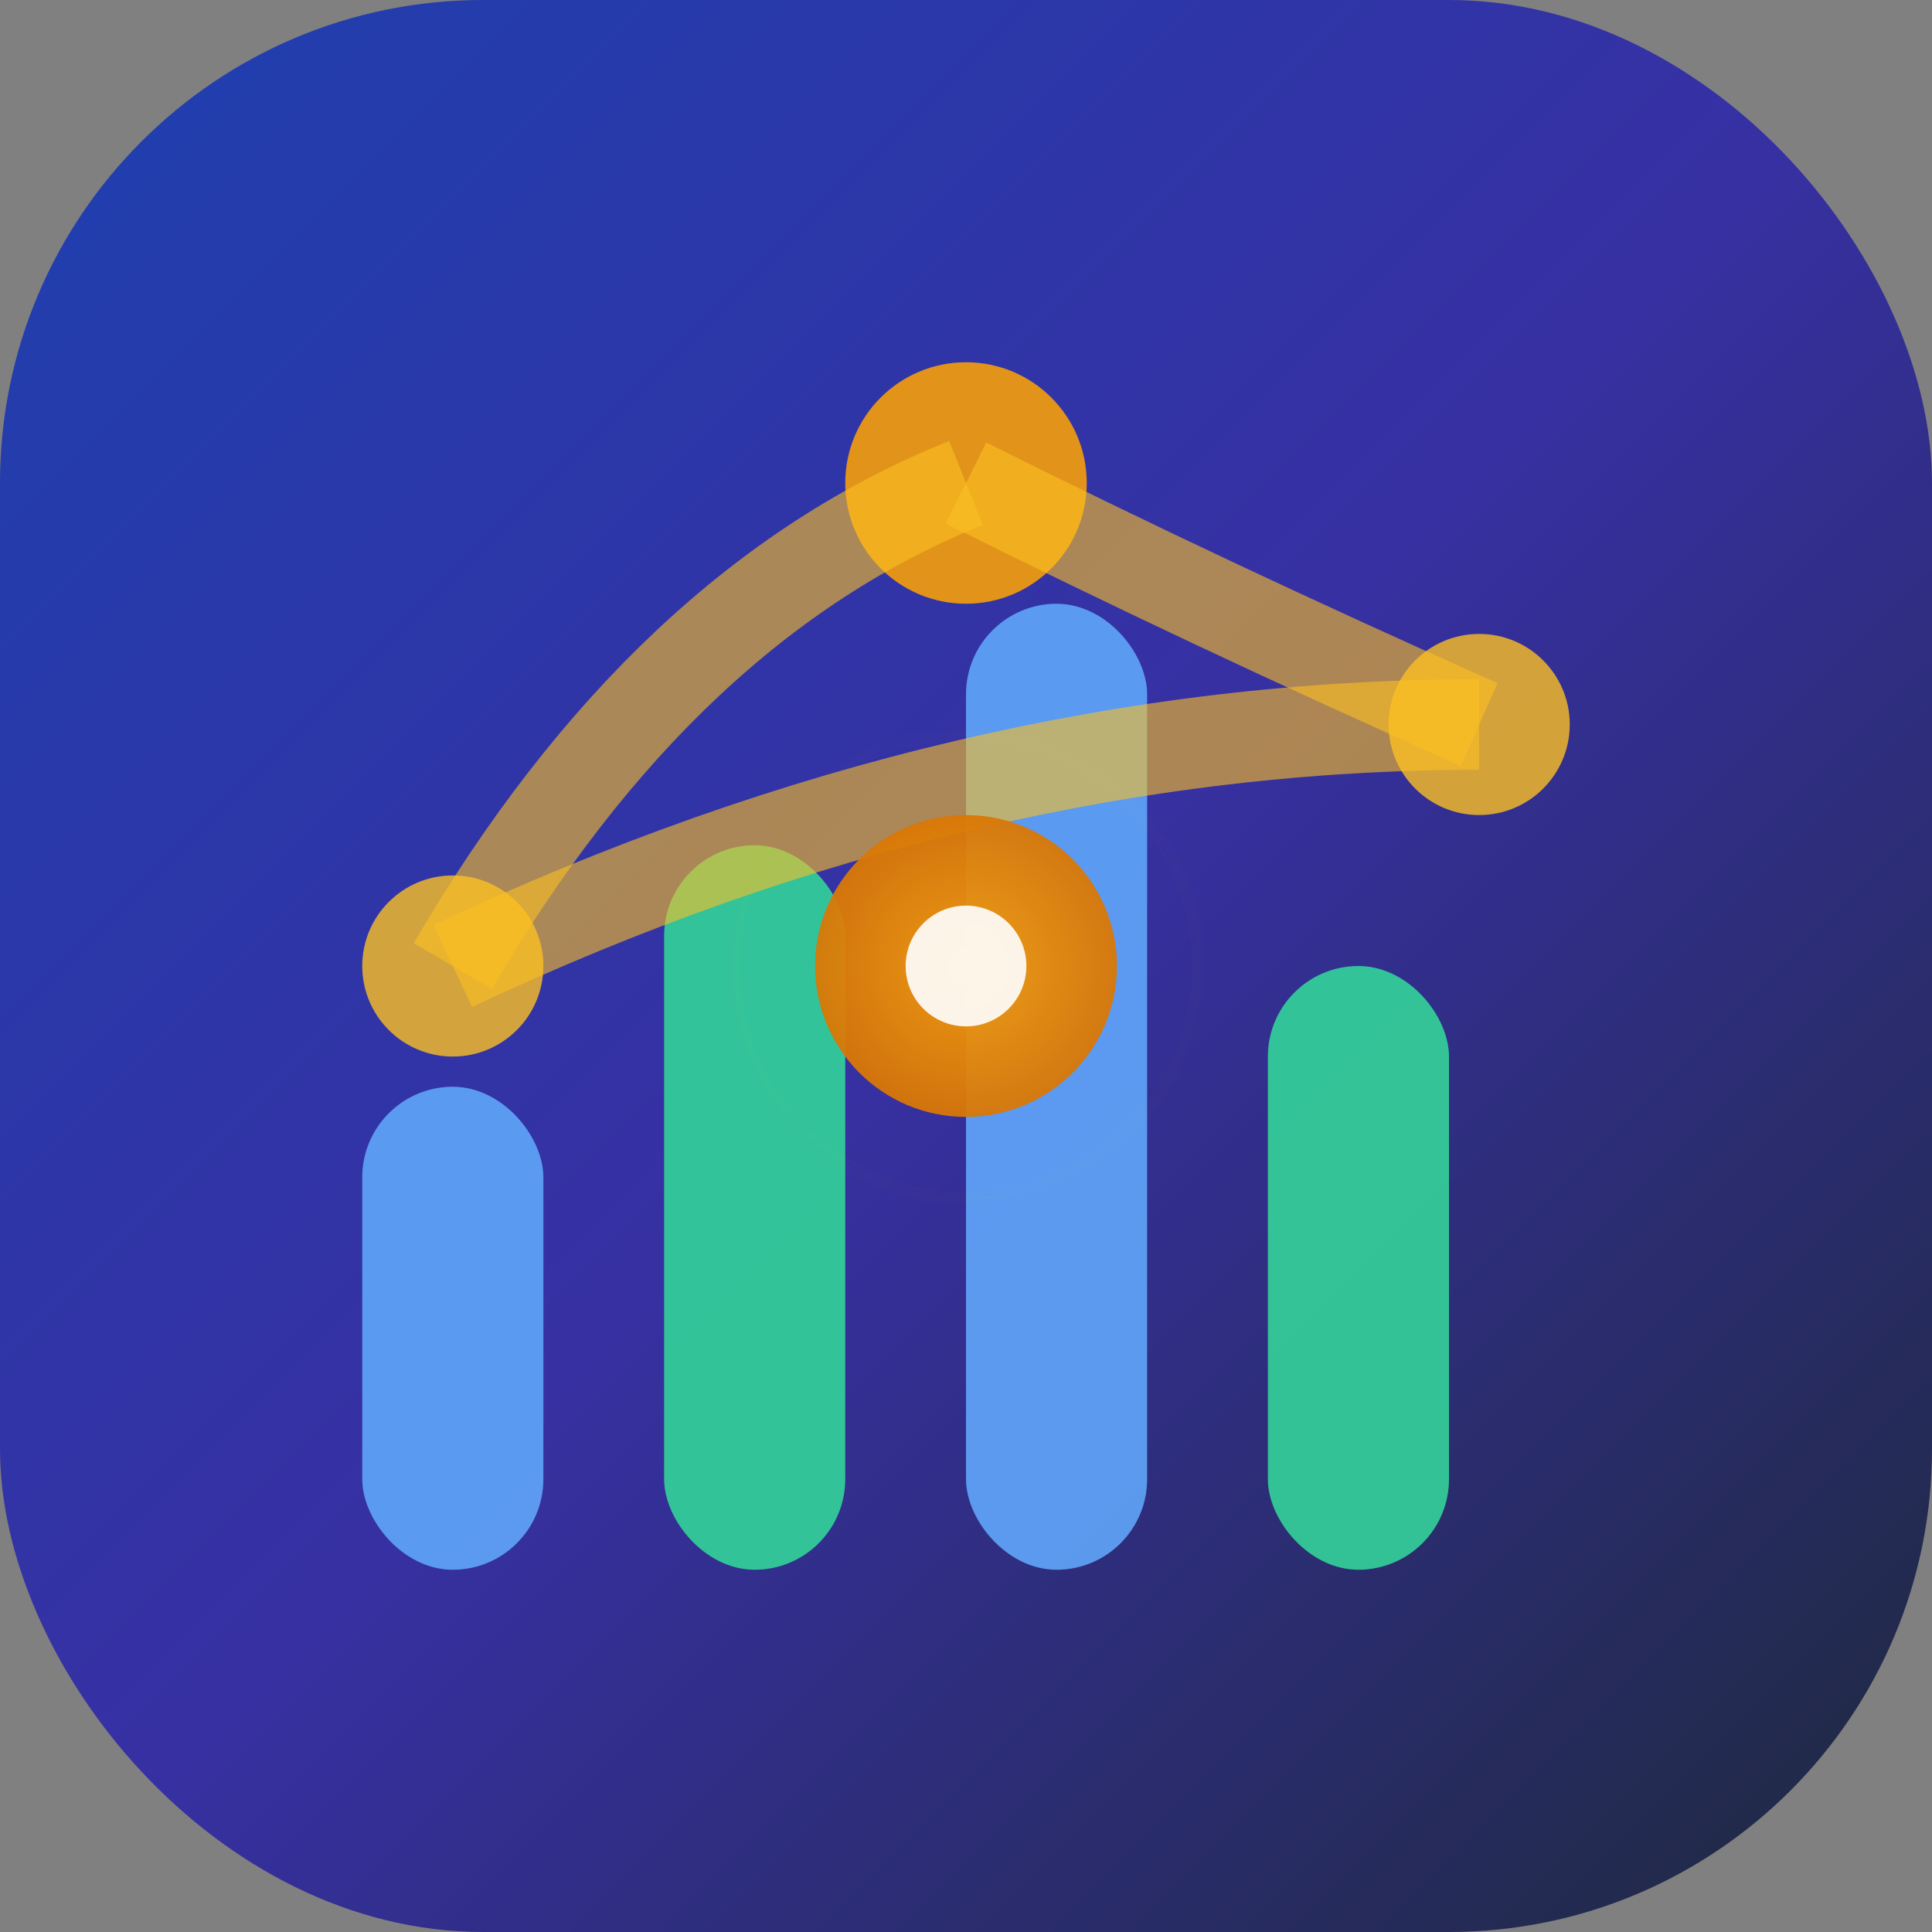 <svg width="32" height="32" viewBox="0 0 32 32" xmlns="http://www.w3.org/2000/svg">
  <rect x="0" y="0" width="32" height="32" fill="#808080" stroke="none"/>
  <!-- Fondo con gradiente moderno -->
  <rect width="32" height="32" rx="8" fill="url(#modernBg)"/>
  
  <!-- Símbolo de datos - Barras de gráfico estilizadas -->
  <rect x="6" y="18" width="3" height="8" rx="1.5" fill="#60a5fa" opacity="0.9"/>
  <rect x="11" y="14" width="3" height="12" rx="1.5" fill="#34d399" opacity="0.9"/>
  <rect x="16" y="10" width="3" height="16" rx="1.5" fill="#60a5fa" opacity="0.9"/>
  <rect x="21" y="16" width="3" height="10" rx="1.5" fill="#34d399" opacity="0.9"/>
  
  <!-- Conexiones inteligentes - Red neuronal simplificada -->
  <circle cx="7.5" cy="16" r="1.5" fill="#fbbf24" opacity="0.8"/>
  <circle cx="24.5" cy="12" r="1.5" fill="#fbbf24" opacity="0.8"/>
  <circle cx="16" cy="8" r="2" fill="#f59e0b" opacity="0.9"/>
  
  <!-- Líneas de conexión curvadas -->
  <path d="M7.5 16 Q16 12 24.5 12" stroke="#fbbf24" stroke-width="1.5" fill="none" opacity="0.6"/>
  <path d="M7.5 16 Q11 10 16 8" stroke="#fbbf24" stroke-width="1.5" fill="none" opacity="0.6"/>
  <path d="M16 8 Q20 10 24.5 12" stroke="#fbbf24" stroke-width="1.5" fill="none" opacity="0.6"/>
  
  <!-- Punto central - Brain/AI -->
  <circle cx="16" cy="16" r="2.5" fill="url(#brainGradient)" opacity="0.95"/>
  <circle cx="16" cy="16" r="1" fill="#ffffff" opacity="0.9"/>
  
  <!-- Efecto de brillo sutil -->
  <circle cx="16" cy="16" r="4" fill="none" stroke="url(#glowGradient)" stroke-width="0.5" opacity="0.3"/>
  
  <defs>
    <!-- Gradiente de fondo -->
    <linearGradient id="modernBg" x1="0%" y1="0%" x2="100%" y2="100%">
      <stop offset="0%" style="stop-color:#1e40af"/>
      <stop offset="50%" style="stop-color:#3730a3"/>
      <stop offset="100%" style="stop-color:#1e293b"/>
    </linearGradient>
    
    <!-- Gradiente del centro (brain) -->
    <radialGradient id="brainGradient" cx="50%" cy="50%" r="50%">
      <stop offset="0%" style="stop-color:#f59e0b"/>
      <stop offset="100%" style="stop-color:#d97706"/>
    </radialGradient>
    
    <!-- Gradiente de brillo -->
    <radialGradient id="glowGradient" cx="50%" cy="50%" r="50%">
      <stop offset="0%" style="stop-color:#fbbf24;stop-opacity:0.8"/>
      <stop offset="100%" style="stop-color:#fbbf24;stop-opacity:0"/>
    </radialGradient>
  </defs>
</svg> 